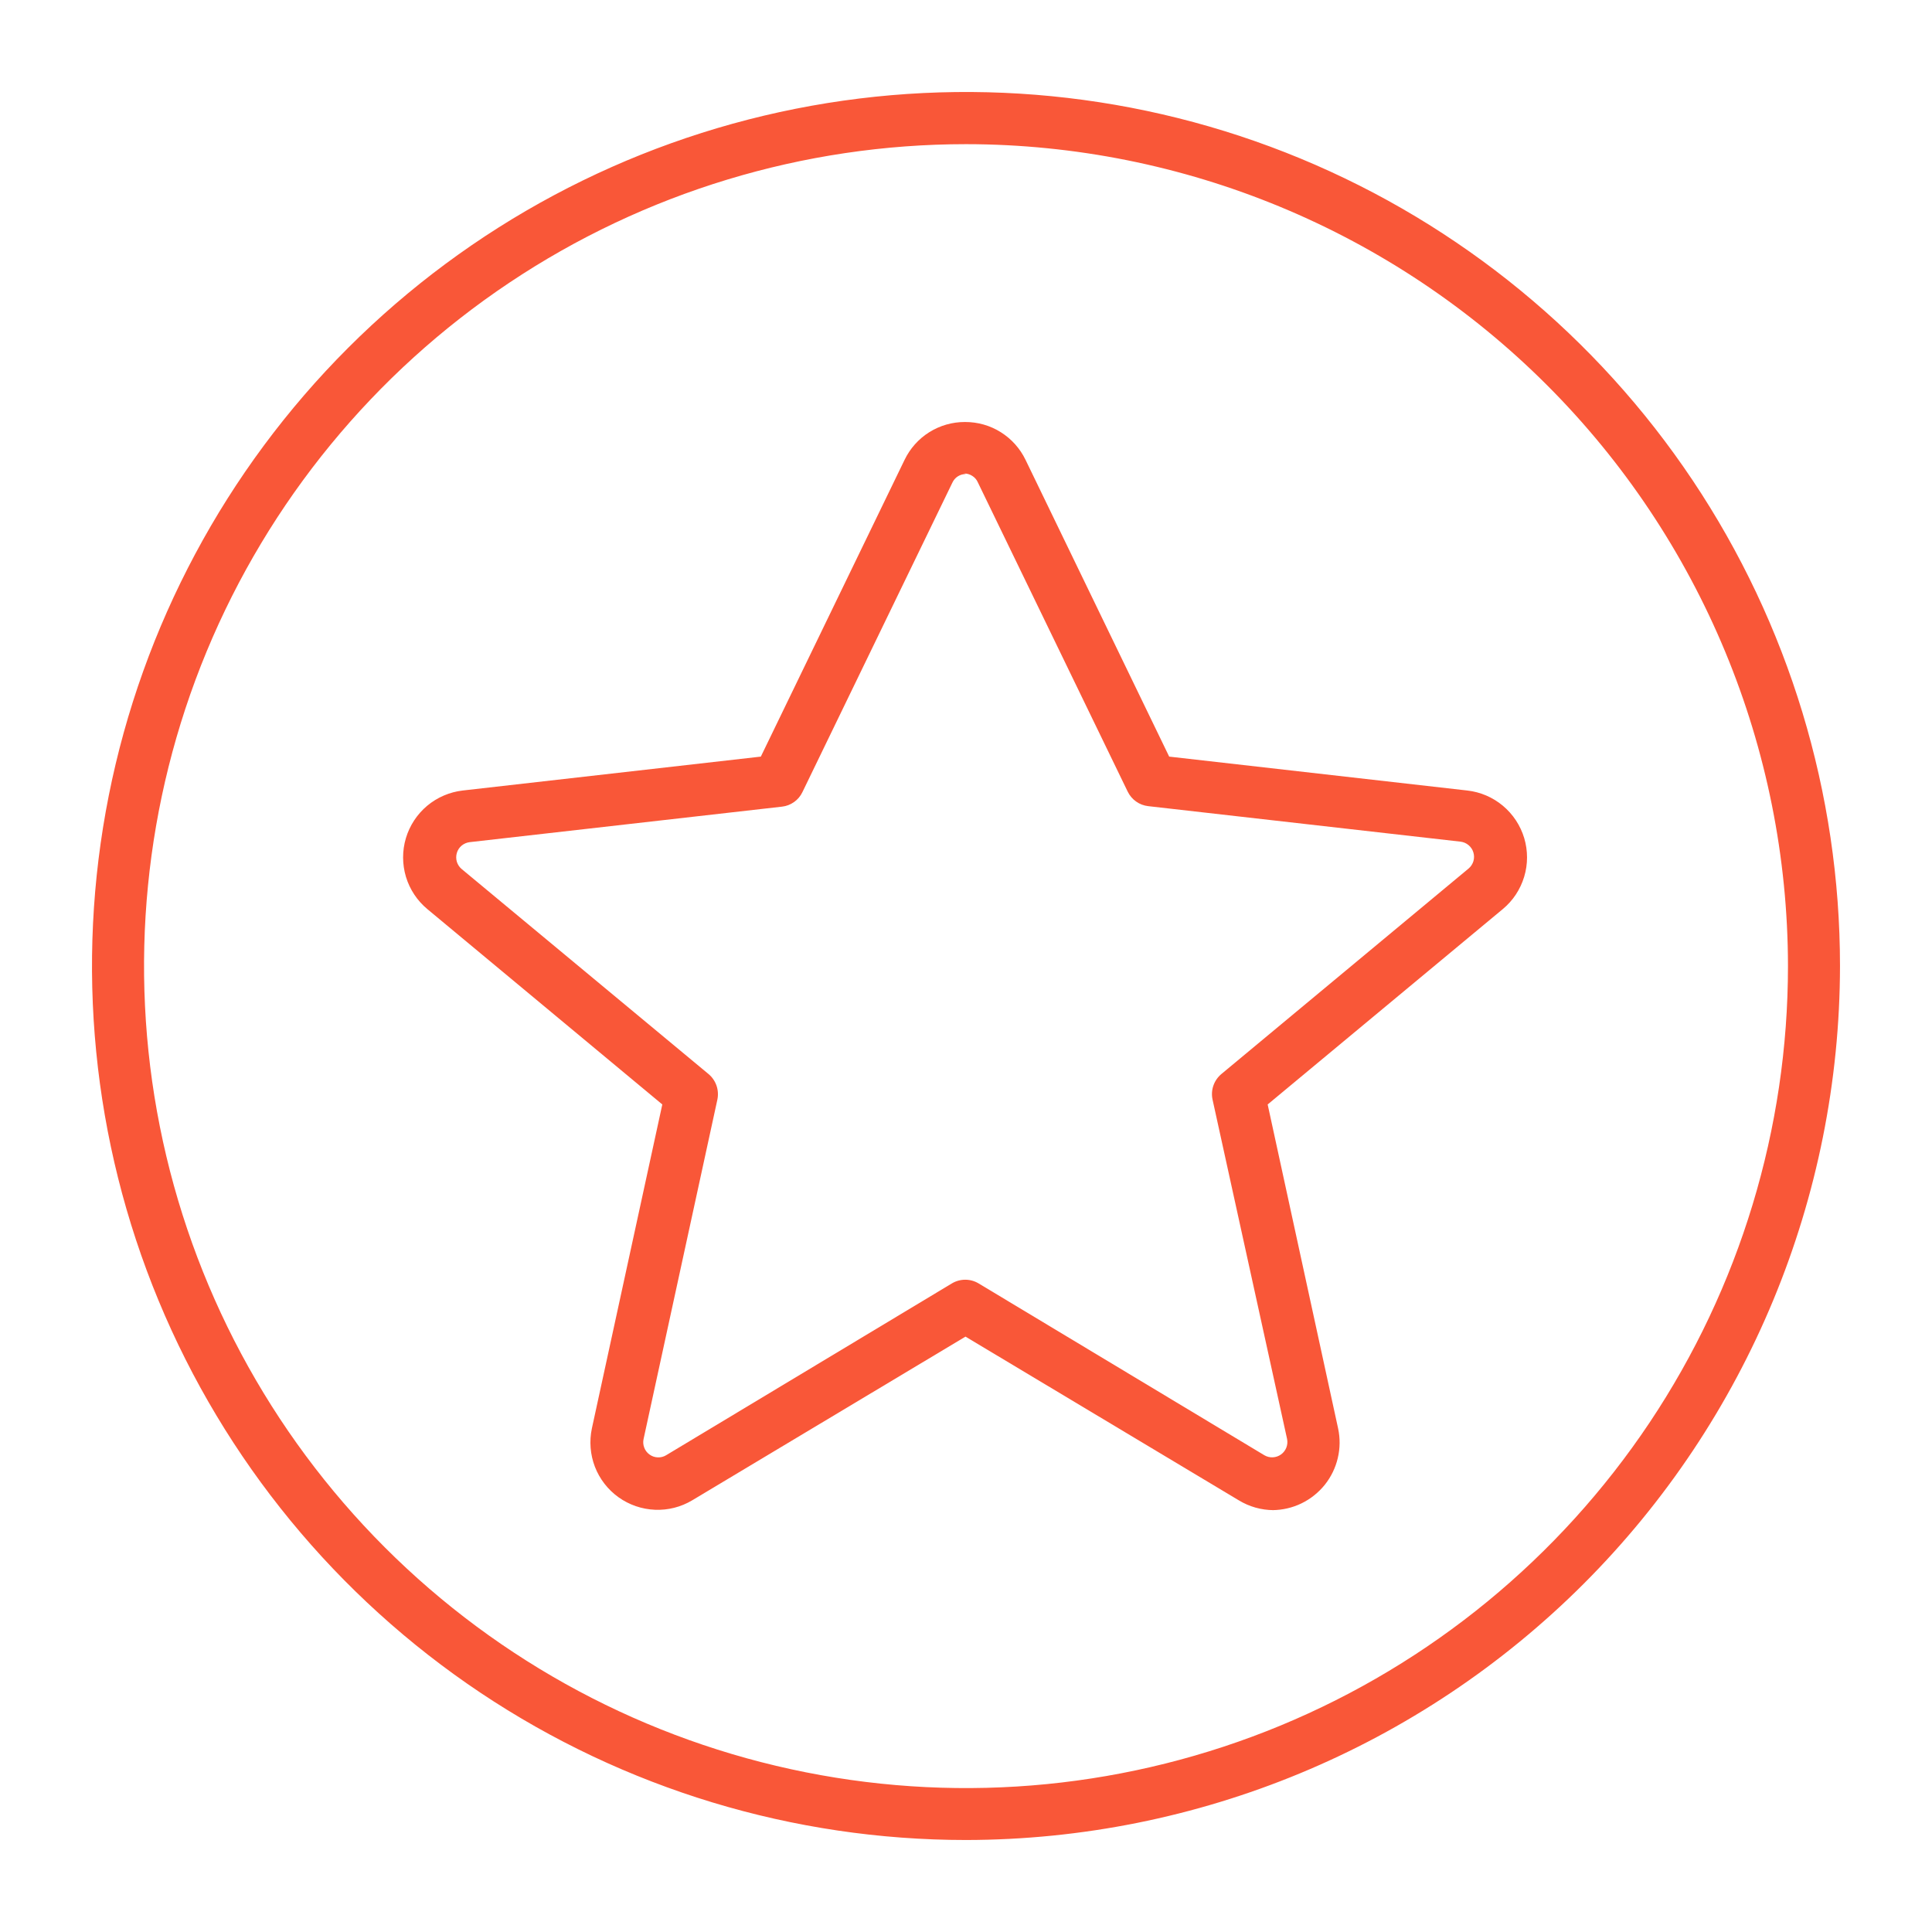 <svg width="42" height="42" viewBox="0 0 42 42" fill="none" xmlns="http://www.w3.org/2000/svg">
<g clip-path="url(#clip0_107_153)">
<path d="M27.685 32.829C27.418 32.828 27.157 32.754 26.929 32.615L20.989 29.057L15.049 32.615C14.804 32.762 14.522 32.833 14.238 32.821C13.953 32.809 13.678 32.715 13.446 32.549C13.214 32.383 13.036 32.153 12.933 31.887C12.831 31.621 12.808 31.331 12.867 31.052L14.398 24.01L9.29 19.763C9.07 19.58 8.908 19.336 8.825 19.062C8.743 18.787 8.742 18.495 8.824 18.22C8.906 17.946 9.067 17.701 9.286 17.517C9.506 17.333 9.775 17.218 10.059 17.185L16.54 16.448L19.663 10C19.782 9.752 19.968 9.542 20.201 9.396C20.434 9.25 20.703 9.173 20.978 9.174V9.174C21.254 9.173 21.524 9.249 21.757 9.396C21.99 9.542 22.177 9.752 22.296 10L25.417 16.448L31.897 17.185C32.182 17.217 32.451 17.332 32.671 17.516C32.891 17.7 33.052 17.944 33.135 18.219C33.217 18.494 33.217 18.787 33.134 19.061C33.051 19.336 32.89 19.58 32.669 19.763L27.558 24.01L29.089 31.052C29.135 31.265 29.133 31.486 29.082 31.698C29.032 31.911 28.935 32.109 28.799 32.279C28.662 32.449 28.489 32.587 28.293 32.682C28.097 32.777 27.882 32.827 27.664 32.829H27.685ZM21 10.305C20.937 10.304 20.876 10.322 20.823 10.355C20.77 10.389 20.729 10.437 20.703 10.494L17.444 17.22C17.403 17.306 17.34 17.381 17.262 17.436C17.184 17.491 17.094 17.526 16.999 17.536L10.208 18.308C10.144 18.316 10.084 18.343 10.034 18.384C9.985 18.426 9.949 18.481 9.931 18.543C9.913 18.605 9.913 18.671 9.931 18.733C9.95 18.794 9.986 18.85 10.035 18.891L15.403 23.349C15.482 23.415 15.542 23.502 15.576 23.6C15.61 23.698 15.616 23.804 15.595 23.905L13.991 31.282C13.977 31.345 13.982 31.41 14.005 31.47C14.027 31.53 14.068 31.583 14.12 31.62C14.172 31.658 14.234 31.68 14.299 31.682C14.363 31.685 14.427 31.669 14.482 31.635V31.635L20.692 27.901C20.78 27.848 20.881 27.82 20.984 27.82C21.087 27.82 21.187 27.848 21.275 27.901L27.485 31.635C27.541 31.668 27.605 31.684 27.669 31.681C27.733 31.678 27.795 31.657 27.848 31.619C27.9 31.582 27.94 31.53 27.964 31.47C27.987 31.41 27.993 31.345 27.98 31.282L26.36 23.905C26.338 23.804 26.344 23.698 26.378 23.6C26.412 23.502 26.472 23.415 26.551 23.349L31.927 18.88C31.976 18.839 32.012 18.783 32.031 18.721C32.049 18.659 32.049 18.593 32.03 18.531C32.012 18.469 31.975 18.414 31.926 18.373C31.876 18.331 31.816 18.305 31.751 18.297L24.961 17.525C24.866 17.514 24.775 17.48 24.697 17.424C24.619 17.369 24.557 17.295 24.515 17.209L21.256 10.483C21.231 10.426 21.189 10.378 21.136 10.345C21.083 10.311 21.022 10.293 20.959 10.294L21 10.305Z" fill="#F95738"/>
<path d="M21 40C17.242 40 13.569 38.886 10.444 36.798C7.32 34.71 4.884 31.743 3.446 28.271C2.008 24.799 1.632 20.979 2.365 17.293C3.098 13.608 4.908 10.222 7.565 7.565C10.222 4.908 13.608 3.098 17.293 2.365C20.979 1.632 24.799 2.008 28.271 3.446C31.743 4.884 34.71 7.32 36.798 10.444C38.886 13.569 40 17.242 40 21C39.994 26.037 37.991 30.867 34.429 34.429C30.867 37.991 26.037 39.994 21 40V40ZM21 3.134C17.466 3.134 14.011 4.182 11.072 6.146C8.134 8.109 5.844 10.9 4.491 14.165C3.139 17.43 2.785 21.023 3.475 24.49C4.165 27.956 5.867 31.14 8.366 33.639C10.865 36.138 14.049 37.839 17.516 38.528C20.982 39.218 24.575 38.863 27.84 37.511C31.105 36.158 33.895 33.867 35.859 30.928C37.822 27.989 38.869 24.534 38.869 21C38.864 16.263 36.979 11.721 33.629 8.371C30.279 5.022 25.737 3.138 21 3.134Z" fill="#F95738"/>
</g>
<defs>
<clipPath id="clip0_107_153">
<rect width="38" height="38" fill="white" transform="translate(2 2)"/>
</clipPath>
</defs>
</svg>
